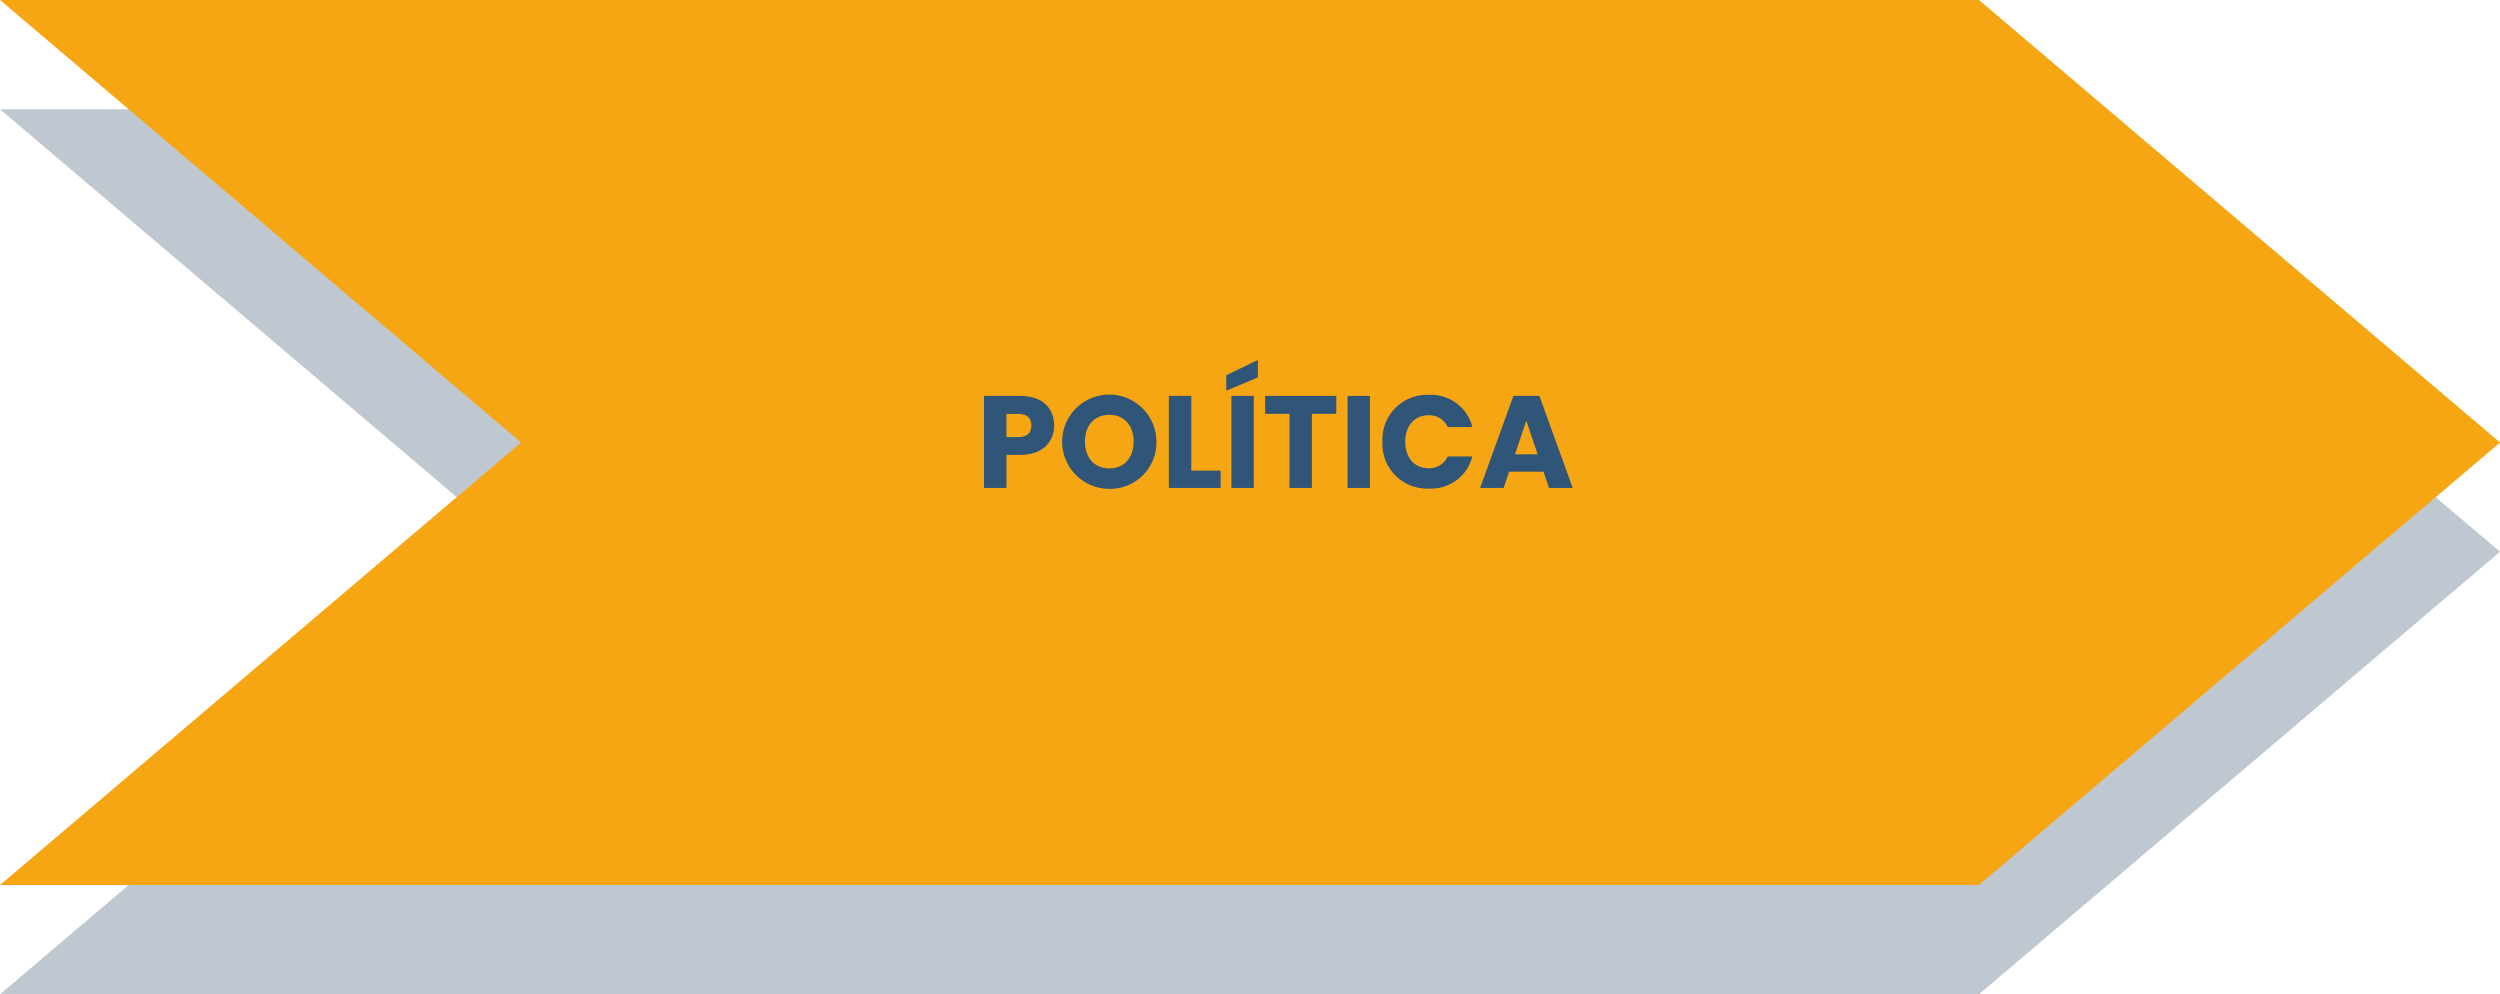 <svg id="Grupo_2556" data-name="Grupo 2556" xmlns="http://www.w3.org/2000/svg" xmlns:xlink="http://www.w3.org/1999/xlink" width="457.625" height="182" viewBox="0 0 457.625 182">
  <defs>
    <clipPath id="clip-path">
      <rect id="Retângulo_1657" data-name="Retângulo 1657" width="457.625" height="182" fill="none"/>
    </clipPath>
    <clipPath id="clip-path-3">
      <rect id="Retângulo_1653" data-name="Retângulo 1653" width="457.625" height="162" transform="translate(0 20)" fill="none"/>
    </clipPath>
    <clipPath id="clip-path-4">
      <rect id="Retângulo_1654" data-name="Retângulo 1654" width="457.625" height="162" fill="none"/>
    </clipPath>
  </defs>
  <g id="Grupo_2555" data-name="Grupo 2555" clip-path="url(#clip-path)">
    <g id="Grupo_2554" data-name="Grupo 2554">
      <g id="Grupo_2553" data-name="Grupo 2553" clip-path="url(#clip-path)">
        <g id="Grupo_2549" data-name="Grupo 2549" opacity="0.3" style="isolation: isolate">
          <g id="Grupo_2548" data-name="Grupo 2548">
            <g id="Grupo_2547" data-name="Grupo 2547" clip-path="url(#clip-path-3)">
              <path id="Caminho_5992" data-name="Caminho 5992" d="M362.25,20H0l95.375,81L0,182H362.25l95.375-81Z" fill="#284666"/>
            </g>
          </g>
        </g>
        <g id="Grupo_2552" data-name="Grupo 2552" style="isolation: isolate">
          <g id="Grupo_2551" data-name="Grupo 2551">
            <g id="Grupo_2550" data-name="Grupo 2550" clip-path="url(#clip-path-4)">
              <path id="Caminho_5993" data-name="Caminho 5993" d="M362.25,0H0L95.375,81,0,162H362.25l95.375-81Z" fill="#f7a613"/>
            </g>
          </g>
        </g>
        <path id="Caminho_5994" data-name="Caminho 5994" d="M186.77,83.27h-2.544v6.047h-4.1V72.468h6.648c4.128,0,6.192,2.328,6.192,5.425,0,2.784-1.9,5.377-6.192,5.377M186.458,80c1.632,0,2.328-.815,2.328-2.111s-.7-2.113-2.328-2.113h-2.232V80Z" fill="#2f5579"/>
        <path id="Caminho_5995" data-name="Caminho 5995" d="M203.066,89.485a8.629,8.629,0,1,1,8.617-8.64,8.476,8.476,0,0,1-8.617,8.64m0-3.744c2.688,0,4.44-1.944,4.44-4.9,0-3-1.752-4.9-4.44-4.9-2.736,0-4.465,1.9-4.465,4.9,0,2.952,1.729,4.9,4.465,4.9" fill="#2f5579"/>
        <path id="Caminho_5996" data-name="Caminho 5996" d="M218.065,72.468V86.149h5.376v3.169h-9.48V72.468Z" fill="#2f5579"/>
        <path id="Caminho_5997" data-name="Caminho 5997" d="M230.257,65.892v3.192l-5.784,2.424V68.676Zm-4.848,6.576h4.1v16.85h-4.1Z" fill="#2f5579"/>
        <path id="Caminho_5998" data-name="Caminho 5998" d="M231.577,72.468H244.61v3.288h-4.464V89.318h-4.105V75.756h-4.464Z" fill="#2f5579"/>
        <rect id="Retângulo_1655" data-name="Retângulo 1655" width="4.104" height="16.85" transform="translate(246.673 72.468)" fill="#2f5579"/>
        <path id="Caminho_5999" data-name="Caminho 5999" d="M261.529,72.275a7.825,7.825,0,0,1,7.993,5.9h-4.513a3.713,3.713,0,0,0-3.528-2.161c-2.52,0-4.248,1.873-4.248,4.85s1.728,4.847,4.248,4.847a3.71,3.71,0,0,0,3.528-2.16h4.513a7.8,7.8,0,0,1-7.993,5.881,8.166,8.166,0,0,1-8.473-8.568,8.187,8.187,0,0,1,8.473-8.594" fill="#2f5579"/>
        <path id="Caminho_6000" data-name="Caminho 6000" d="M282.53,86.342h-6.289l-1.008,2.975h-4.3l6.1-16.849h4.753l6.1,16.849h-4.345ZM279.386,77l-2.064,6.169h4.152Z" fill="#2f5579"/>
      </g>
    </g>
  </g>
</svg>
